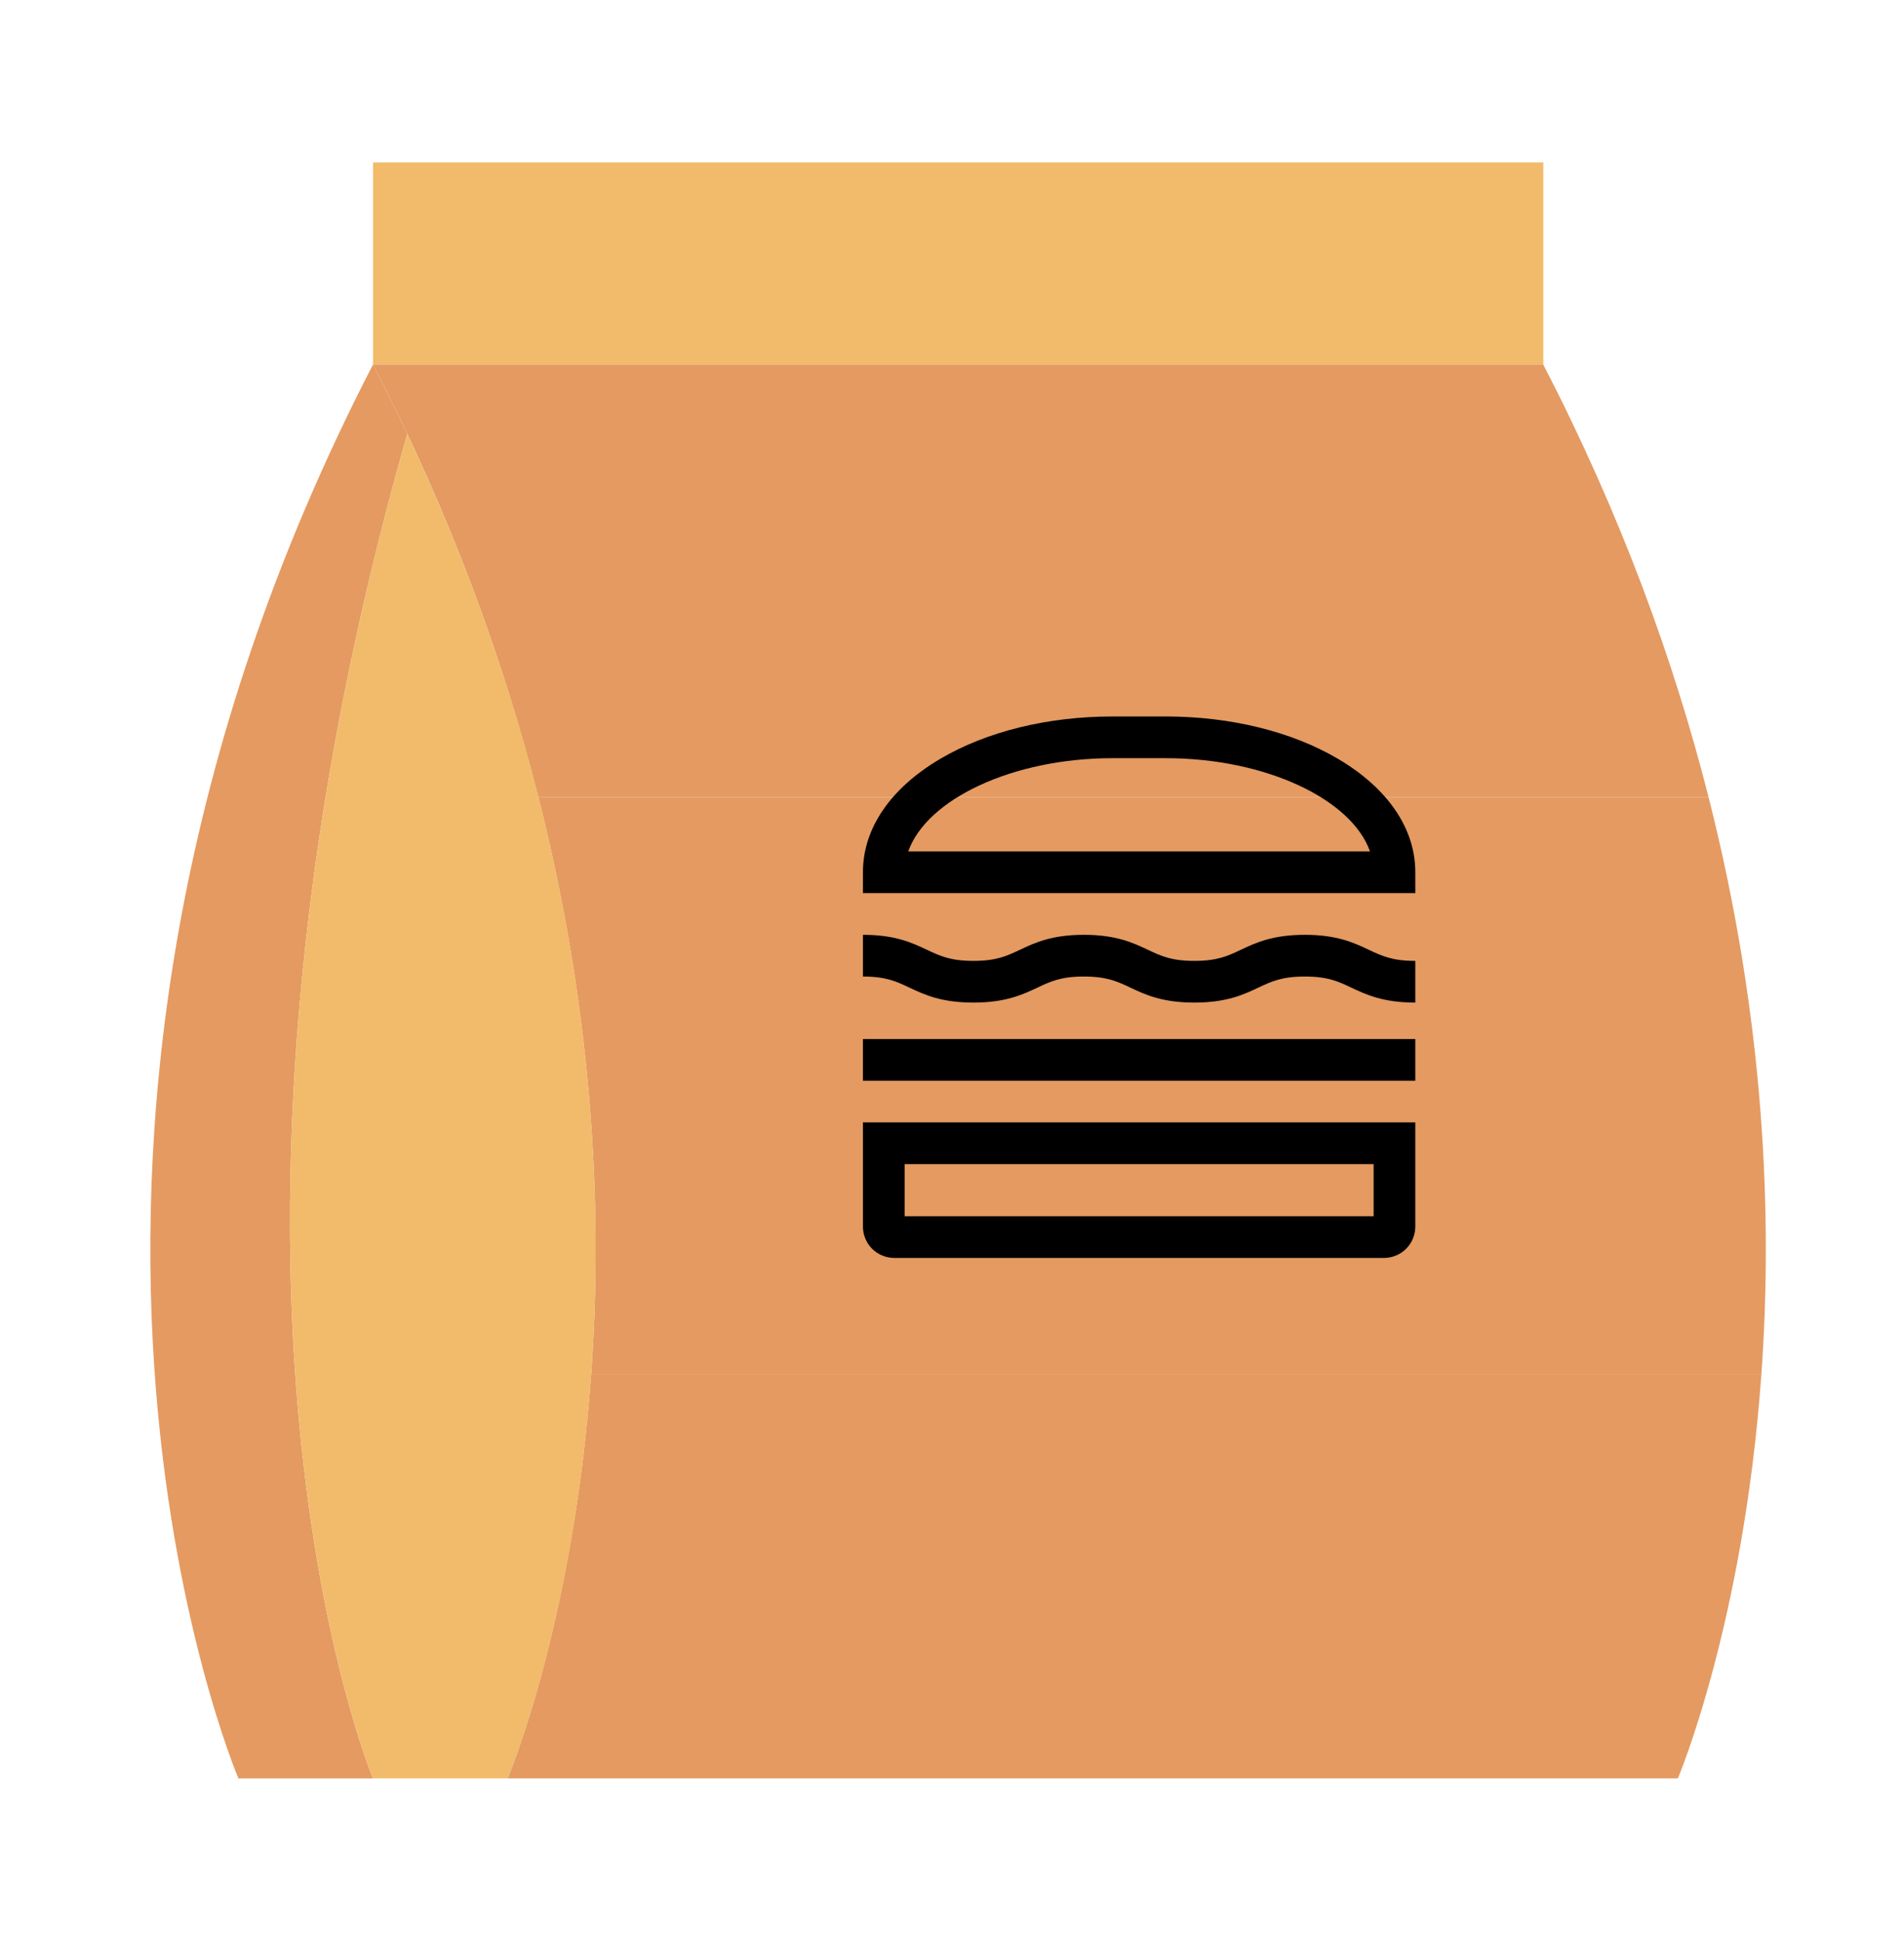 <svg width="157" height="160" viewBox="0 0 157 160" fill="none" xmlns="http://www.w3.org/2000/svg">
<path d="M30.757 13.392H127.26V30.042H30.757V13.392Z" fill="#F1BB6B"/>
<path d="M145.239 113.297C146.177 100.218 145.516 83.96 140.885 65.717H44.393C49.021 83.96 49.684 100.221 48.747 113.297H145.239Z" fill="#E49A61"/>
<path d="M123.042 65.718H140.885C138.033 54.476 133.684 42.499 127.252 30.045H30.757C37.192 42.499 41.538 54.479 44.39 65.718H58.476H123.042Z" fill="#E49A61"/>
<path d="M138.227 113.297H69.568H48.744C47.268 133.904 41.856 146.608 41.856 146.608H138.352C138.352 146.608 143.763 133.904 145.239 113.297H138.227Z" fill="#E49A61"/>
<path d="M33.582 35.773C32.685 33.874 31.75 31.968 30.76 30.045C-2.576 94.564 19.66 146.612 19.66 146.612H30.76C30.757 146.609 13.616 105.78 33.582 35.773Z" fill="#E49A61"/>
<path d="M33.582 35.773C13.616 105.783 30.76 146.609 30.76 146.609H41.86C41.857 146.609 62.783 97.613 33.582 35.773Z" fill="#F1BB6B"/>
<path d="M110.335 62.562C106.513 60.308 101.468 59.066 96.129 59.066H91.731C86.392 59.066 81.346 60.308 77.525 62.562C73.418 64.984 71.156 68.303 71.156 71.906V73.625H116.703V71.906C116.703 68.303 114.441 64.984 110.335 62.562ZM74.894 70.188C76.415 65.878 83.508 62.504 91.731 62.504H96.129C104.352 62.504 111.445 65.878 112.965 70.188H74.894Z" fill="black"/>
<path d="M116.703 85.656H71.156V89.094H116.703V85.656Z" fill="black"/>
<path d="M107.593 77.066C104.931 77.066 103.536 77.724 102.305 78.305C101.228 78.813 100.376 79.215 98.484 79.215C96.591 79.215 95.74 78.813 94.662 78.305C93.432 77.725 92.037 77.066 89.374 77.066C86.712 77.066 85.317 77.724 84.087 78.305C83.009 78.813 82.158 79.215 80.265 79.215C78.373 79.215 77.522 78.813 76.444 78.305C75.213 77.725 73.819 77.066 71.156 77.066V80.504C73.049 80.504 73.9 80.906 74.978 81.414C76.208 81.994 77.603 82.652 80.265 82.652C82.928 82.652 84.323 81.994 85.553 81.414C86.631 80.906 87.482 80.504 89.374 80.504C91.267 80.504 92.118 80.906 93.196 81.414C94.427 81.994 95.821 82.652 98.484 82.652C101.146 82.652 102.541 81.994 103.772 81.414C104.85 80.906 105.701 80.504 107.593 80.504C109.486 80.504 110.337 80.906 111.415 81.414C112.646 81.994 114.041 82.652 116.703 82.652V79.215C114.811 79.215 113.959 78.813 112.881 78.305C111.65 77.724 110.256 77.066 107.593 77.066Z" fill="black"/>
<path d="M71.156 101.125C71.157 101.809 71.429 102.464 71.912 102.947C72.396 103.43 73.051 103.702 73.734 103.703H114.125C114.809 103.702 115.464 103.43 115.947 102.947C116.43 102.464 116.702 101.809 116.703 101.125V92.531H71.156V101.125ZM74.594 95.969H113.266V100.266H74.594V95.969Z" fill="black"/>
</svg>
